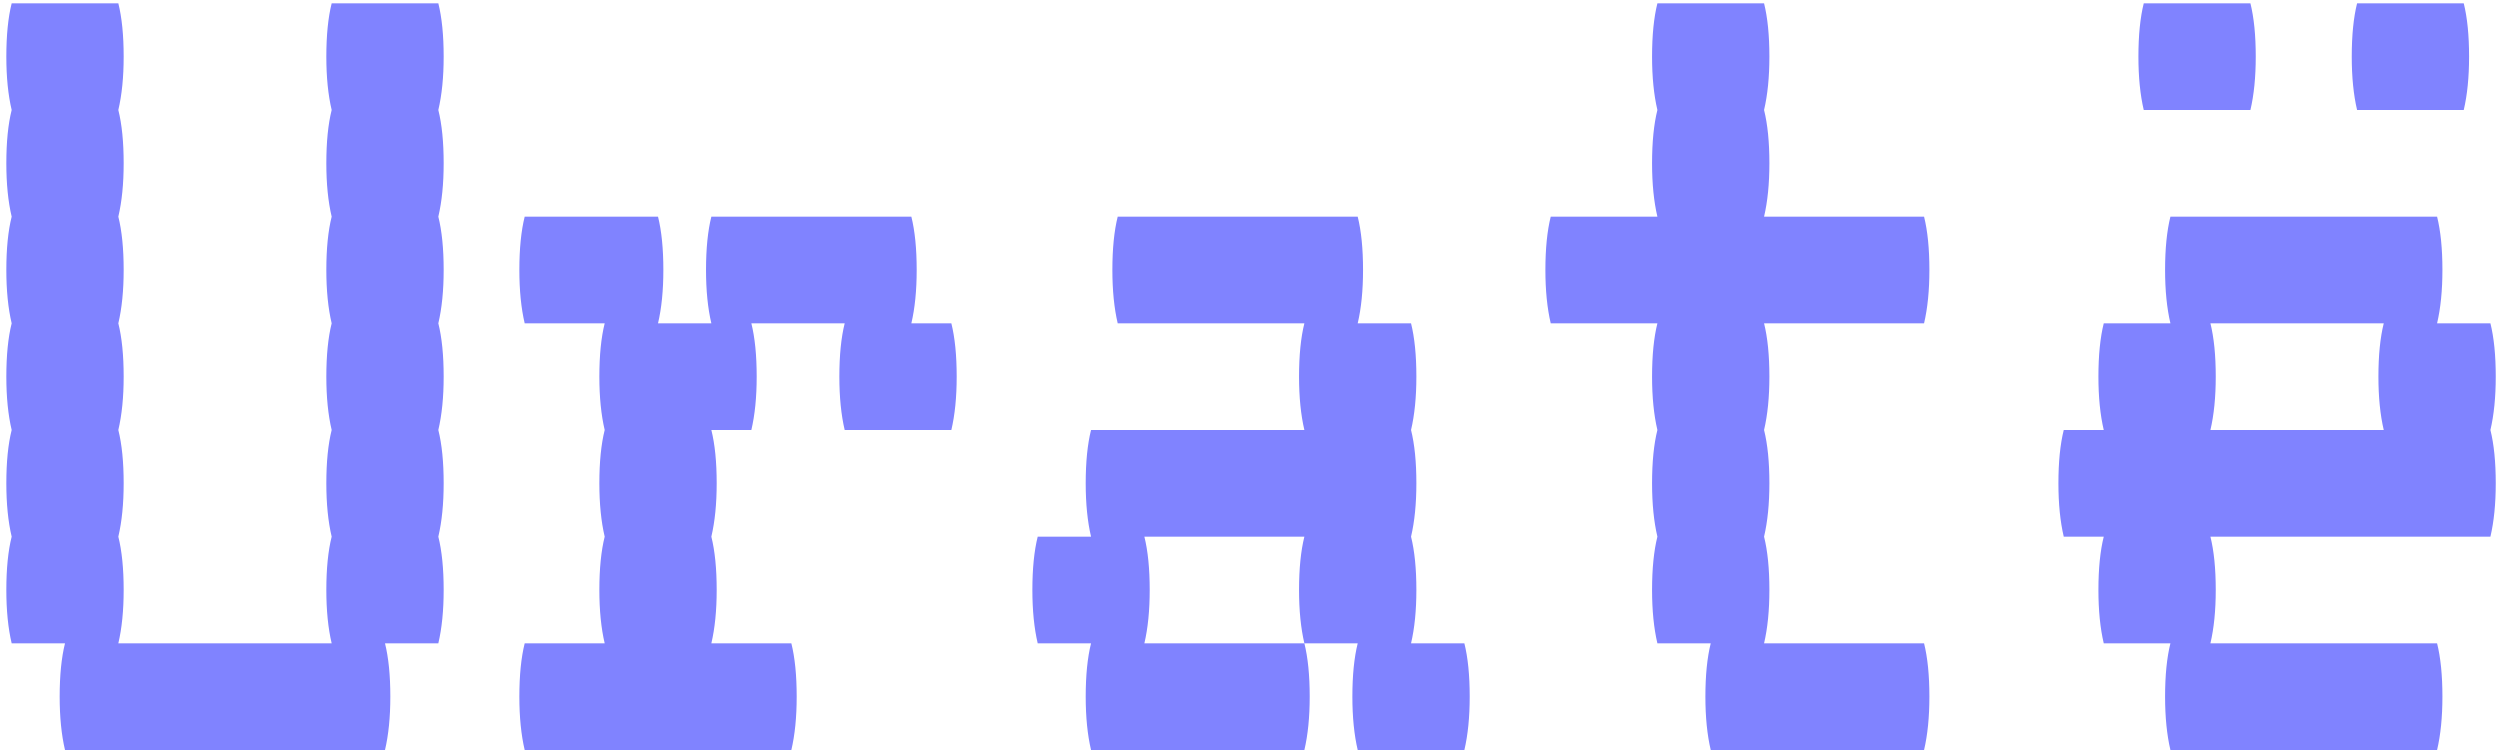 <svg width="240" height="72" viewBox="0 0 240 72" fill="none" xmlns="http://www.w3.org/2000/svg">
    <path d="M42.08 10.56C42.421 11.925 42.592 13.632 42.592 15.68C42.592 17.643 42.421 19.349 42.08 20.8C42.421 22.165 42.592 23.872 42.592 25.92C42.592 27.883 42.421 29.589 42.08 31.04C42.421 32.405 42.592 34.112 42.592 36.16C42.592 38.123 42.421 39.829 42.08 41.28C42.421 42.645 42.592 44.352 42.592 46.4C42.592 48.363 42.421 50.069 42.08 51.52C42.421 52.885 42.592 54.592 42.592 56.64C42.592 58.603 42.421 60.309 42.08 61.76H36.96C37.301 63.125 37.472 64.832 37.472 66.88C37.472 68.843 37.301 70.549 36.96 72H6.24C5.899 70.549 5.728 68.843 5.728 66.88C5.728 64.832 5.899 63.125 6.24 61.76H1.12C0.779 60.309 0.608 58.603 0.608 56.64C0.608 54.592 0.779 52.885 1.12 51.52C0.779 50.069 0.608 48.363 0.608 46.4C0.608 44.352 0.779 42.645 1.12 41.28C0.779 39.829 0.608 38.123 0.608 36.16C0.608 34.112 0.779 32.405 1.12 31.04C0.779 29.589 0.608 27.883 0.608 25.92C0.608 23.872 0.779 22.165 1.12 20.8C0.779 19.349 0.608 17.643 0.608 15.68C0.608 13.632 0.779 11.925 1.12 10.56C0.779 9.109 0.608 7.403 0.608 5.44C0.608 3.392 0.779 1.685 1.12 0.32H11.36C11.701 1.685 11.872 3.392 11.872 5.44C11.872 7.403 11.701 9.109 11.36 10.56C11.701 11.925 11.872 13.632 11.872 15.68C11.872 17.643 11.701 19.349 11.36 20.8C11.701 22.165 11.872 23.872 11.872 25.92C11.872 27.883 11.701 29.589 11.36 31.04C11.701 32.405 11.872 34.112 11.872 36.16C11.872 38.123 11.701 39.829 11.36 41.28C11.701 42.645 11.872 44.352 11.872 46.4C11.872 48.363 11.701 50.069 11.36 51.52C11.701 52.885 11.872 54.592 11.872 56.64C11.872 58.603 11.701 60.309 11.36 61.76H31.84C31.499 60.309 31.328 58.603 31.328 56.64C31.328 54.592 31.499 52.885 31.84 51.52C31.499 50.069 31.328 48.363 31.328 46.4C31.328 44.352 31.499 42.645 31.84 41.28C31.499 39.829 31.328 38.123 31.328 36.16C31.328 34.112 31.499 32.405 31.84 31.04C31.499 29.589 31.328 27.883 31.328 25.92C31.328 23.872 31.499 22.165 31.84 20.8C31.499 19.349 31.328 17.643 31.328 15.68C31.328 13.632 31.499 11.925 31.84 10.56C31.499 9.109 31.328 7.403 31.328 5.44C31.328 3.392 31.499 1.685 31.84 0.32H42.08C42.421 1.685 42.592 3.392 42.592 5.44C42.592 7.403 42.421 9.109 42.08 10.56ZM91.33 31.04C91.671 32.405 91.842 34.112 91.842 36.16C91.842 38.123 91.671 39.829 91.33 41.28H81.09C80.749 39.829 80.578 38.123 80.578 36.16C80.578 34.112 80.749 32.405 81.09 31.04H72.13C72.471 32.405 72.642 34.112 72.642 36.16C72.642 38.123 72.471 39.829 72.13 41.28H68.29C68.631 42.645 68.802 44.352 68.802 46.4C68.802 48.363 68.631 50.069 68.29 51.52C68.631 52.885 68.802 54.592 68.802 56.64C68.802 58.603 68.631 60.309 68.29 61.76H75.97C76.311 63.125 76.482 64.832 76.482 66.88C76.482 68.843 76.311 70.549 75.97 72H50.37C50.029 70.549 49.858 68.843 49.858 66.88C49.858 64.832 50.029 63.125 50.37 61.76H58.05C57.709 60.309 57.538 58.603 57.538 56.64C57.538 54.592 57.709 52.885 58.05 51.52C57.709 50.069 57.538 48.363 57.538 46.4C57.538 44.352 57.709 42.645 58.05 41.28C57.709 39.829 57.538 38.123 57.538 36.16C57.538 34.112 57.709 32.405 58.05 31.04H50.37C50.029 29.589 49.858 27.883 49.858 25.92C49.858 23.872 50.029 22.165 50.37 20.8H63.17C63.511 22.165 63.682 23.872 63.682 25.92C63.682 27.883 63.511 29.589 63.17 31.04H68.29C67.949 29.589 67.778 27.883 67.778 25.92C67.778 23.872 67.949 22.165 68.29 20.8H87.49C87.831 22.165 88.002 23.872 88.002 25.92C88.002 27.883 87.831 29.589 87.49 31.04H91.33ZM140.58 61.76C140.921 63.125 141.092 64.832 141.092 66.88C141.092 68.843 140.921 70.549 140.58 72H130.34C129.999 70.549 129.828 68.843 129.828 66.88C129.828 64.832 129.999 63.125 130.34 61.76H125.22C124.879 60.309 124.708 58.603 124.708 56.64C124.708 54.592 124.879 52.885 125.22 51.52H109.86C110.201 52.885 110.372 54.592 110.372 56.64C110.372 58.603 110.201 60.309 109.86 61.76H125.22C125.561 63.125 125.732 64.832 125.732 66.88C125.732 68.843 125.561 70.549 125.22 72H104.74C104.399 70.549 104.228 68.843 104.228 66.88C104.228 64.832 104.399 63.125 104.74 61.76H99.62C99.279 60.309 99.108 58.603 99.108 56.64C99.108 54.592 99.279 52.885 99.62 51.52H104.74C104.399 50.069 104.228 48.363 104.228 46.4C104.228 44.352 104.399 42.645 104.74 41.28H125.22C124.879 39.829 124.708 38.123 124.708 36.16C124.708 34.112 124.879 32.405 125.22 31.04H107.3C106.959 29.589 106.788 27.883 106.788 25.92C106.788 23.872 106.959 22.165 107.3 20.8H130.34C130.681 22.165 130.852 23.872 130.852 25.92C130.852 27.883 130.681 29.589 130.34 31.04H135.46C135.801 32.405 135.972 34.112 135.972 36.16C135.972 38.123 135.801 39.829 135.46 41.28C135.801 42.645 135.972 44.352 135.972 46.4C135.972 48.363 135.801 50.069 135.46 51.52C135.801 52.885 135.972 54.592 135.972 56.64C135.972 58.603 135.801 60.309 135.46 61.76H140.58ZM184.71 61.76C185.051 63.125 185.222 64.832 185.222 66.88C185.222 68.843 185.051 70.549 184.71 72H164.23C163.889 70.549 163.718 68.843 163.718 66.88C163.718 64.832 163.889 63.125 164.23 61.76H159.11C158.769 60.309 158.598 58.603 158.598 56.64C158.598 54.592 158.769 52.885 159.11 51.52C158.769 50.069 158.598 48.363 158.598 46.4C158.598 44.352 158.769 42.645 159.11 41.28C158.769 39.829 158.598 38.123 158.598 36.16C158.598 34.112 158.769 32.405 159.11 31.04H148.87C148.529 29.589 148.358 27.883 148.358 25.92C148.358 23.872 148.529 22.165 148.87 20.8H159.11C158.769 19.349 158.598 17.643 158.598 15.68C158.598 13.632 158.769 11.925 159.11 10.56C158.769 9.109 158.598 7.403 158.598 5.44C158.598 3.392 158.769 1.685 159.11 0.32H169.35C169.691 1.685 169.862 3.392 169.862 5.44C169.862 7.403 169.691 9.109 169.35 10.56C169.691 11.925 169.862 13.632 169.862 15.68C169.862 17.643 169.691 19.349 169.35 20.8H184.71C185.051 22.165 185.222 23.872 185.222 25.92C185.222 27.883 185.051 29.589 184.71 31.04H169.35C169.691 32.405 169.862 34.112 169.862 36.16C169.862 38.123 169.691 39.829 169.35 41.28C169.691 42.645 169.862 44.352 169.862 46.4C169.862 48.363 169.691 50.069 169.35 51.52C169.691 52.885 169.862 54.592 169.862 56.64C169.862 58.603 169.691 60.309 169.35 61.76H184.71ZM205.8 10.56C205.459 9.109 205.288 7.403 205.288 5.44C205.288 3.392 205.459 1.685 205.8 0.32H216.04C216.381 1.685 216.552 3.392 216.552 5.44C216.552 7.403 216.381 9.109 216.04 10.56H205.8ZM226.28 10.56C225.939 9.109 225.768 7.403 225.768 5.44C225.768 3.392 225.939 1.685 226.28 0.32H236.52C236.861 1.685 237.032 3.392 237.032 5.44C237.032 7.403 236.861 9.109 236.52 10.56H226.28ZM239.592 36.16C239.592 38.123 239.421 39.829 239.08 41.28C239.421 42.645 239.592 44.352 239.592 46.4C239.592 48.363 239.421 50.069 239.08 51.52H212.2C212.541 52.885 212.712 54.592 212.712 56.64C212.712 58.603 212.541 60.309 212.2 61.76H233.96C234.301 63.125 234.472 64.832 234.472 66.88C234.472 68.843 234.301 70.549 233.96 72H208.36C208.019 70.549 207.848 68.843 207.848 66.88C207.848 64.832 208.019 63.125 208.36 61.76H201.96C201.619 60.309 201.448 58.603 201.448 56.64C201.448 54.592 201.619 52.885 201.96 51.52H198.12C197.779 50.069 197.608 48.363 197.608 46.4C197.608 44.352 197.779 42.645 198.12 41.28H201.96C201.619 39.829 201.448 38.123 201.448 36.16C201.448 34.112 201.619 32.405 201.96 31.04H208.36C208.019 29.589 207.848 27.883 207.848 25.92C207.848 23.872 208.019 22.165 208.36 20.8H233.96C234.301 22.165 234.472 23.872 234.472 25.92C234.472 27.883 234.301 29.589 233.96 31.04H239.08C239.421 32.405 239.592 34.112 239.592 36.16ZM228.84 41.28C228.499 39.829 228.328 38.123 228.328 36.16C228.328 34.112 228.499 32.405 228.84 31.04H212.2C212.541 32.405 212.712 34.112 212.712 36.16C212.712 38.123 212.541 39.829 212.2 41.28H228.84Z" fill="#8083FF"/>
</svg>
